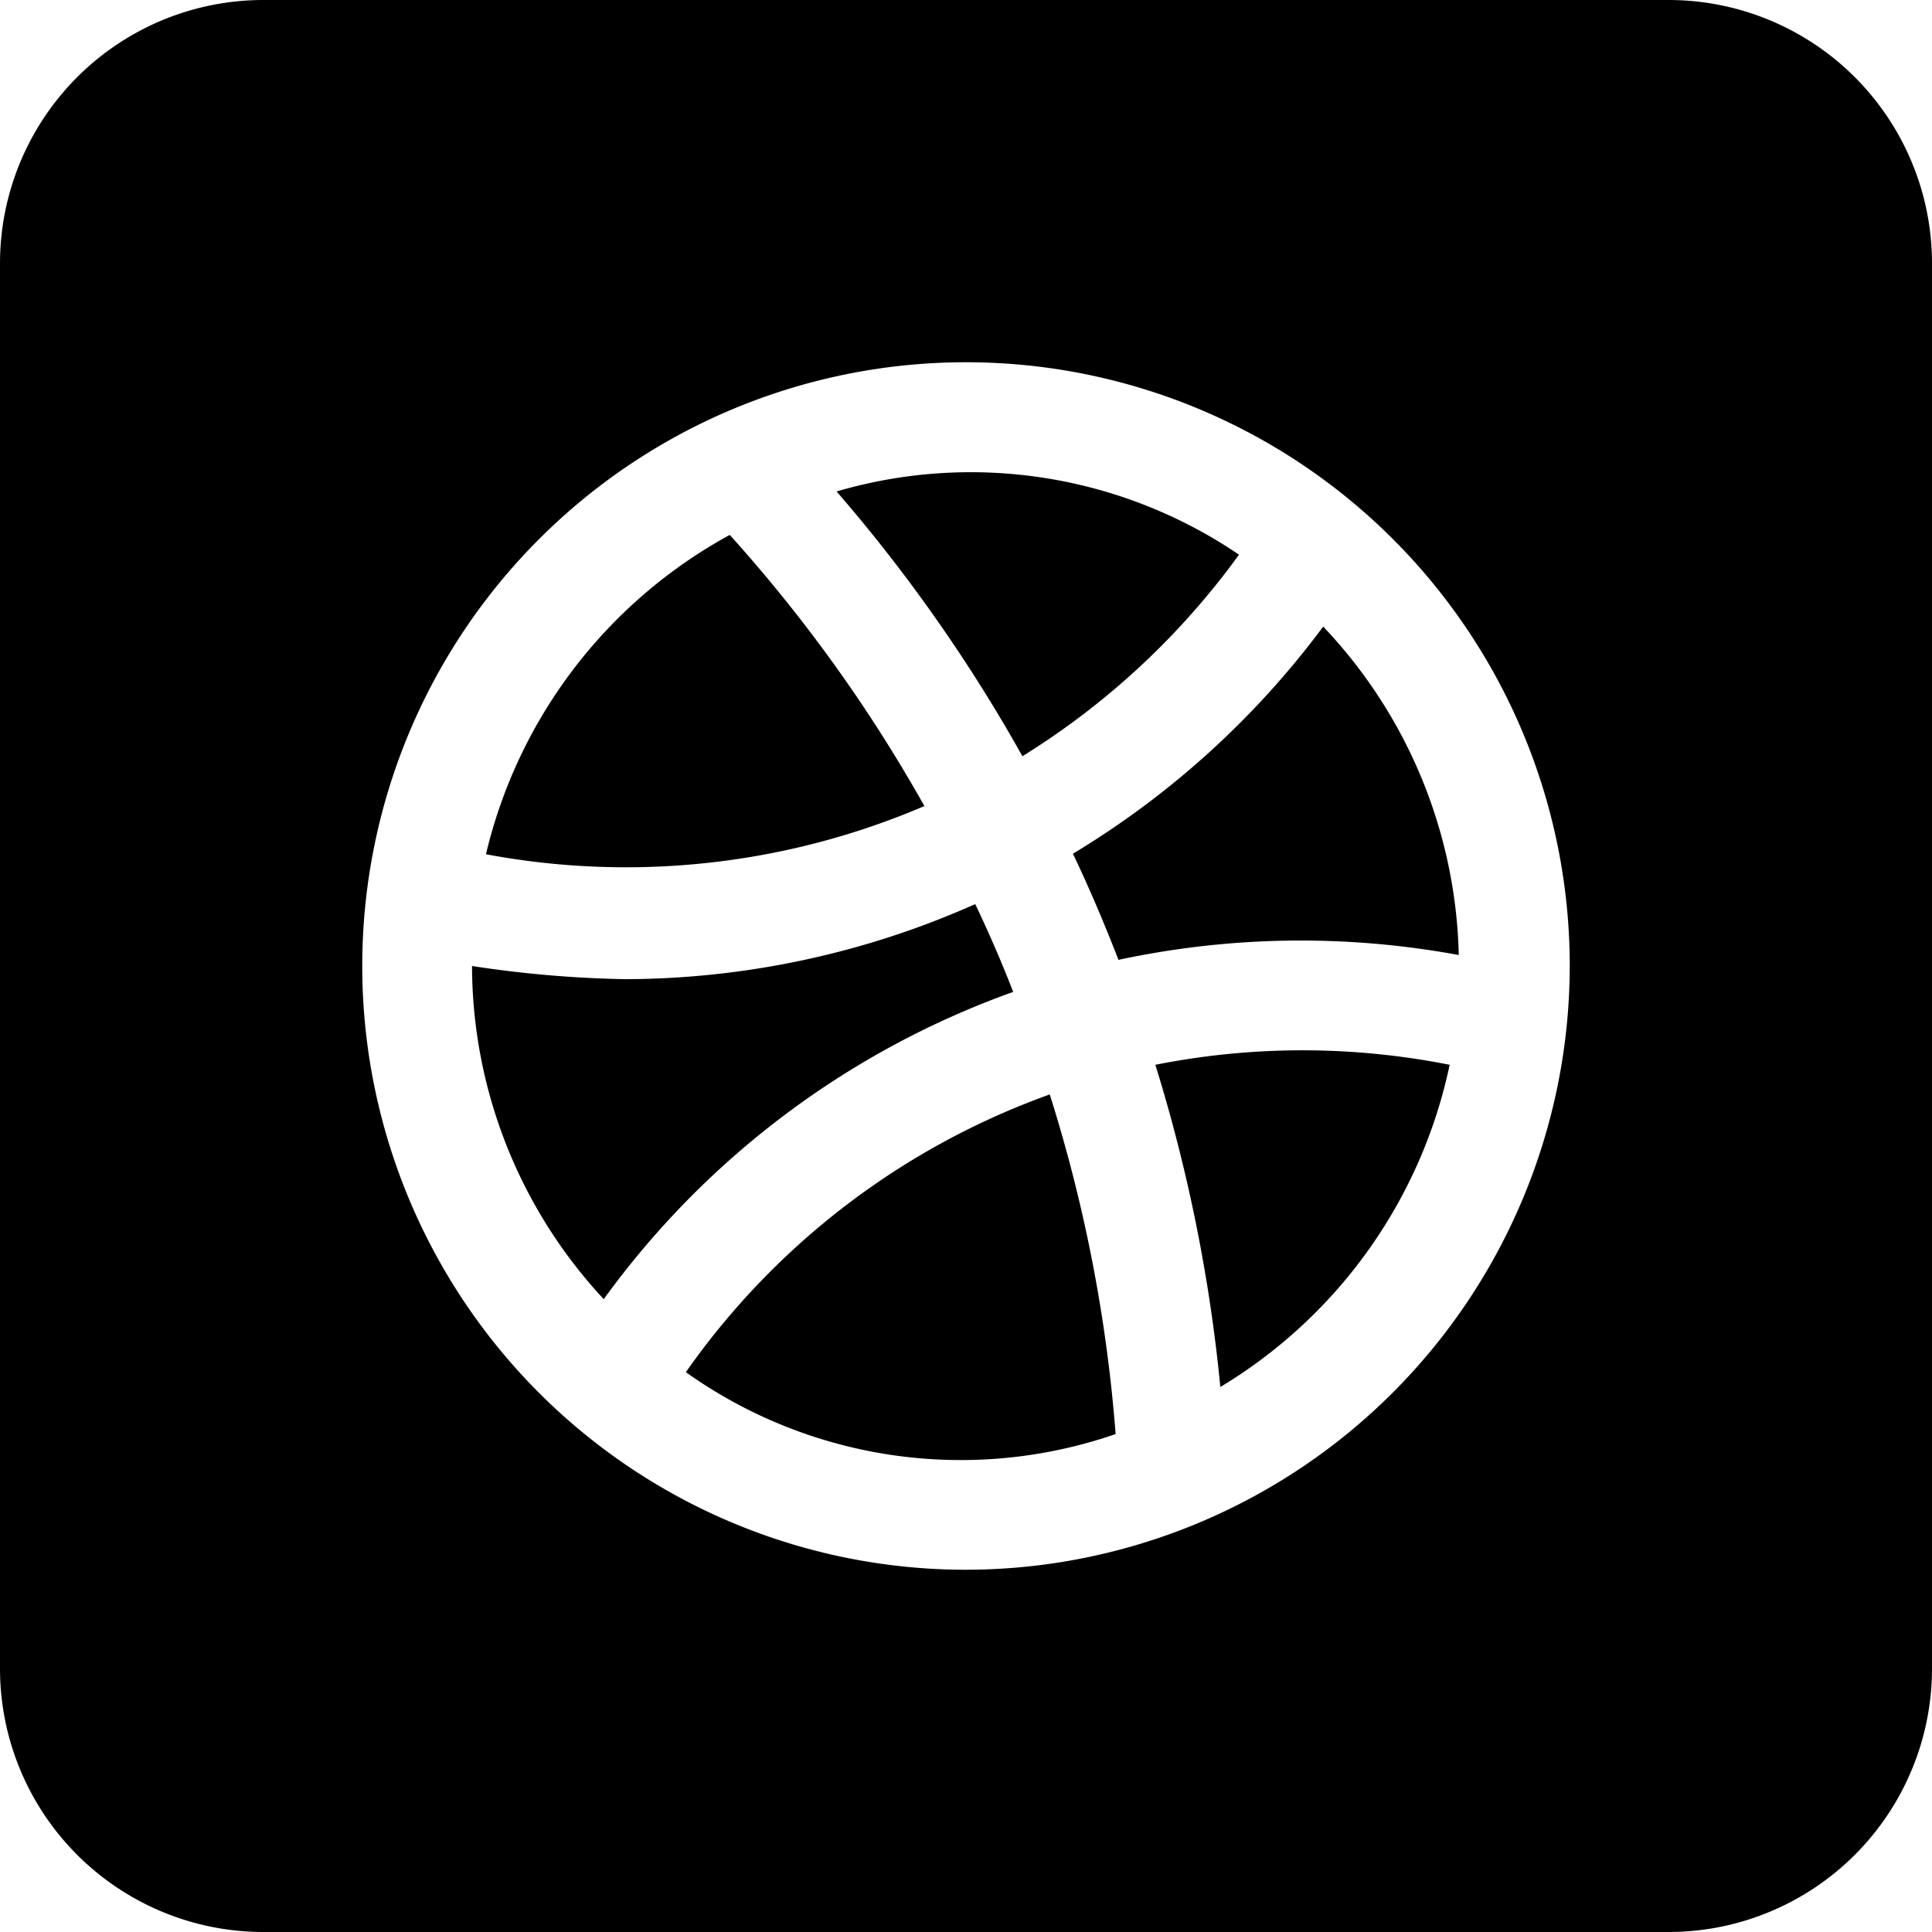 <svg height="512" viewBox="0 0 176 176" width="512" xmlns="http://www.w3.org/2000/svg"><g data-name="Layer 2"><path d="M44.27 77.82a44.92 44.92 0 0 1 22.21-29.09 136.93 136.93 0 0 1 17.73 24.7 69.06 69.06 0 0 1-39.94 4.39zM55 118.35A44.68 44.68 0 0 1 43 88a102.94 102.94 0 0 0 14 1.2 78.77 78.77 0 0 0 31.84-6.84c1.26 2.64 2.38 5.23 3.46 8A78.78 78.78 0 0 0 55 118.35zM95.63 99.7a137.44 137.44 0 0 1 6 30.94A43.18 43.18 0 0 1 62.48 125a68.88 68.88 0 0 1 33.15-25.3zM93.14 68.89a145.13 145.13 0 0 0-16.93-24.12 43.5 43.5 0 0 1 36.66 5.76 69.65 69.65 0 0 1-19.73 18.36zM132.06 97a45.09 45.09 0 0 1-20.89 29.35A146.81 146.81 0 0 0 105.25 97a68.73 68.73 0 0 1 26.81 0zM120.54 57.08A44.93 44.93 0 0 1 132.89 87a79.24 79.24 0 0 0-31 .44c-1.27-3.27-2.63-6.49-4.15-9.67a79.52 79.52 0 0 0 22.8-20.69z"/><path d="M152 0H24A24 24 0 0 0 0 24v128a24 24 0 0 0 24 24h128a24 24 0 0 0 24-24V24a24 24 0 0 0-24-24zM88 143a55 55 0 1 1 55-55 55.07 55.07 0 0 1-55 55z"/></g></svg>